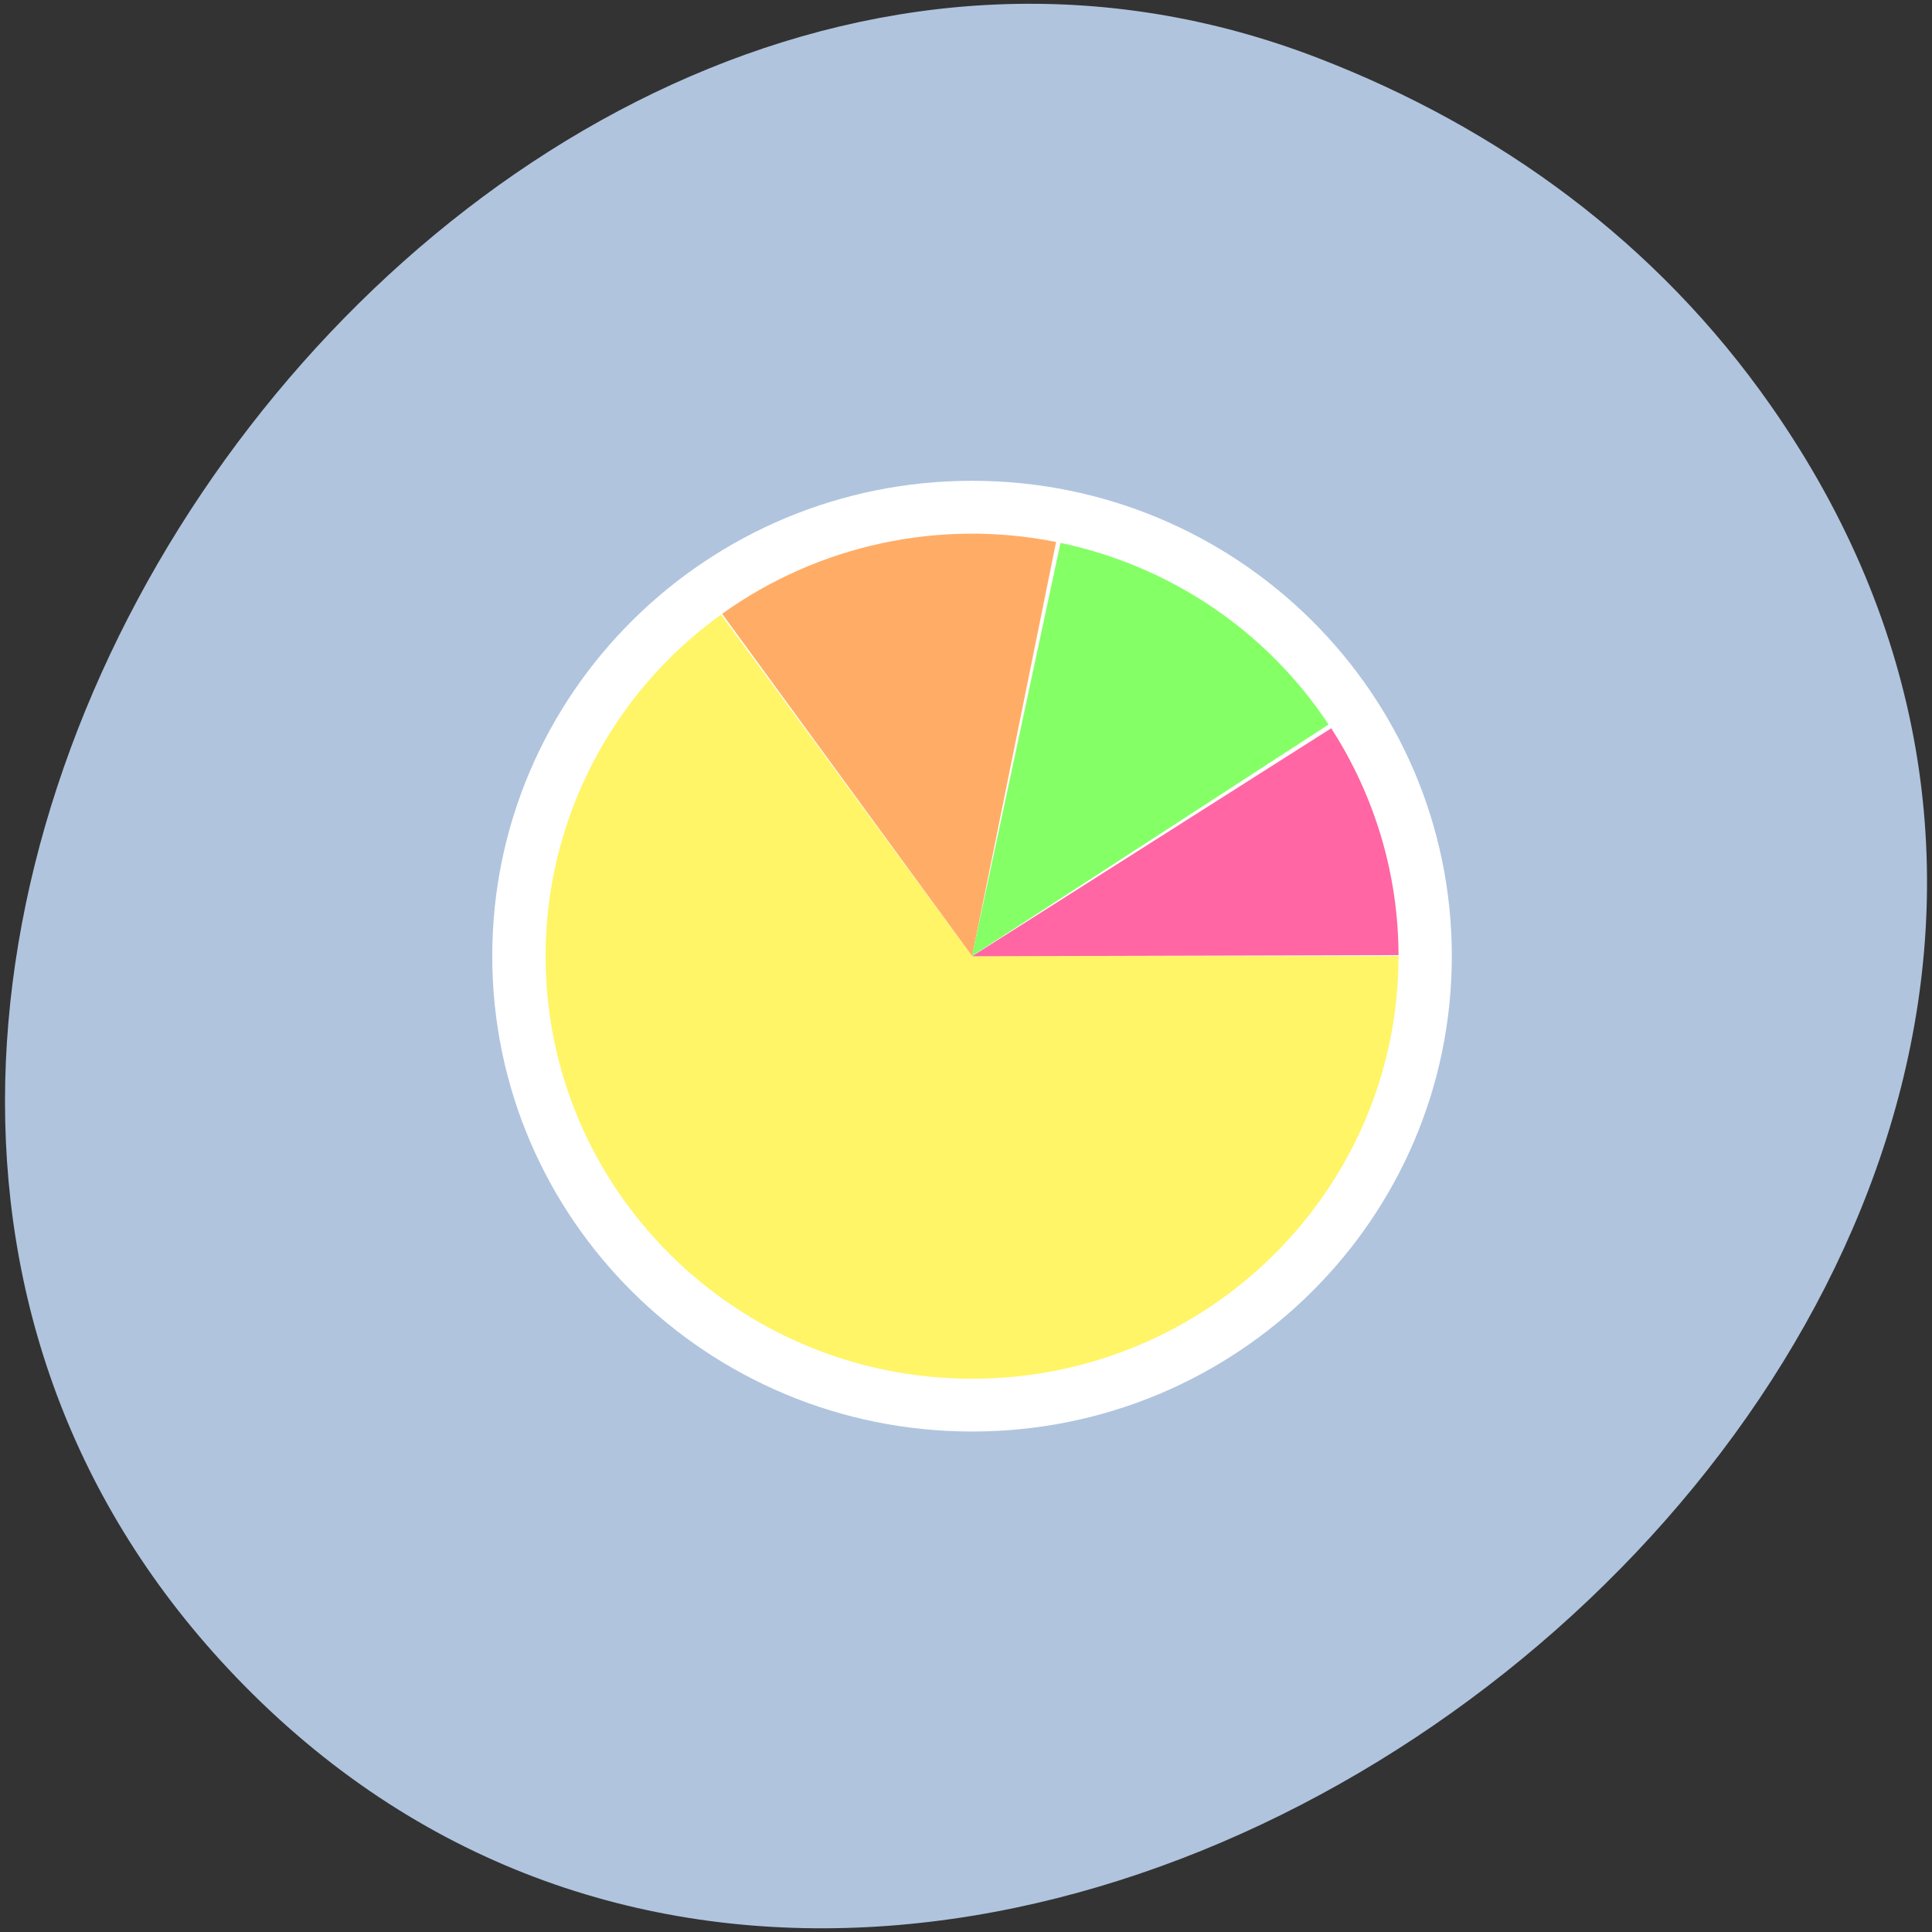 
<svg xmlns="http://www.w3.org/2000/svg" xmlns:xlink="http://www.w3.org/1999/xlink" width="48px" height="48px" viewBox="0 0 48 48" version="1.1">
<rect x="0" y="0" width="48" height="48" fill="#333333" stroke="none"/>
<g id="surface1">
<path style=" stroke:none;fill-rule:nonzero;fill:rgb(69.02%,76.863%,87.059%);fill-opacity:1;" d="M 44.004 10.09 C 59.531 32.312 24.562 60.188 6.273 42.082 C -10.961 25.02 11.309 -6.844 32.754 1.445 C 37.227 3.172 41.156 6.012 44.004 10.09 Z M 44.004 10.09 "/>
<path style=" stroke:none;fill-rule:nonzero;fill:rgb(100%,100%,100%);fill-opacity:1;" d="M 36.07 23.754 C 36.07 30.277 30.734 35.566 24.152 35.566 C 17.566 35.566 12.23 30.277 12.23 23.754 C 12.23 17.234 17.566 11.945 24.152 11.945 C 30.734 11.945 36.07 17.234 36.07 23.754 Z M 36.07 23.754 "/>
<path style=" stroke:none;fill-rule:nonzero;fill:rgb(100%,96.078%,40%);fill-opacity:1;" d="M 34.746 23.754 C 34.746 29.551 30.004 34.254 24.152 34.254 C 18.301 34.254 13.555 29.551 13.555 23.754 C 13.555 20.398 15.176 17.242 17.914 15.27 L 24.148 23.754 Z M 34.746 23.754 "/>
<path style=" stroke:none;fill-rule:nonzero;fill:rgb(100%,67.843%,40%);fill-opacity:1;" d="M 17.941 15.25 C 20.336 13.535 23.34 12.887 26.238 13.465 L 24.152 23.754 Z M 17.941 15.25 "/>
<path style=" stroke:none;fill-rule:nonzero;fill:rgb(52.157%,100%,40%);fill-opacity:1;" d="M 26.348 13.488 C 29.082 14.062 31.477 15.684 33.008 18 L 24.148 23.754 Z M 26.348 13.488 "/>
<path style=" stroke:none;fill-rule:nonzero;fill:rgb(100%,40%,63.922%);fill-opacity:1;" d="M 33.074 18.094 C 34.16 19.777 34.742 21.73 34.746 23.73 L 24.152 23.758 Z M 33.074 18.094 "/>
</g>
</svg>
